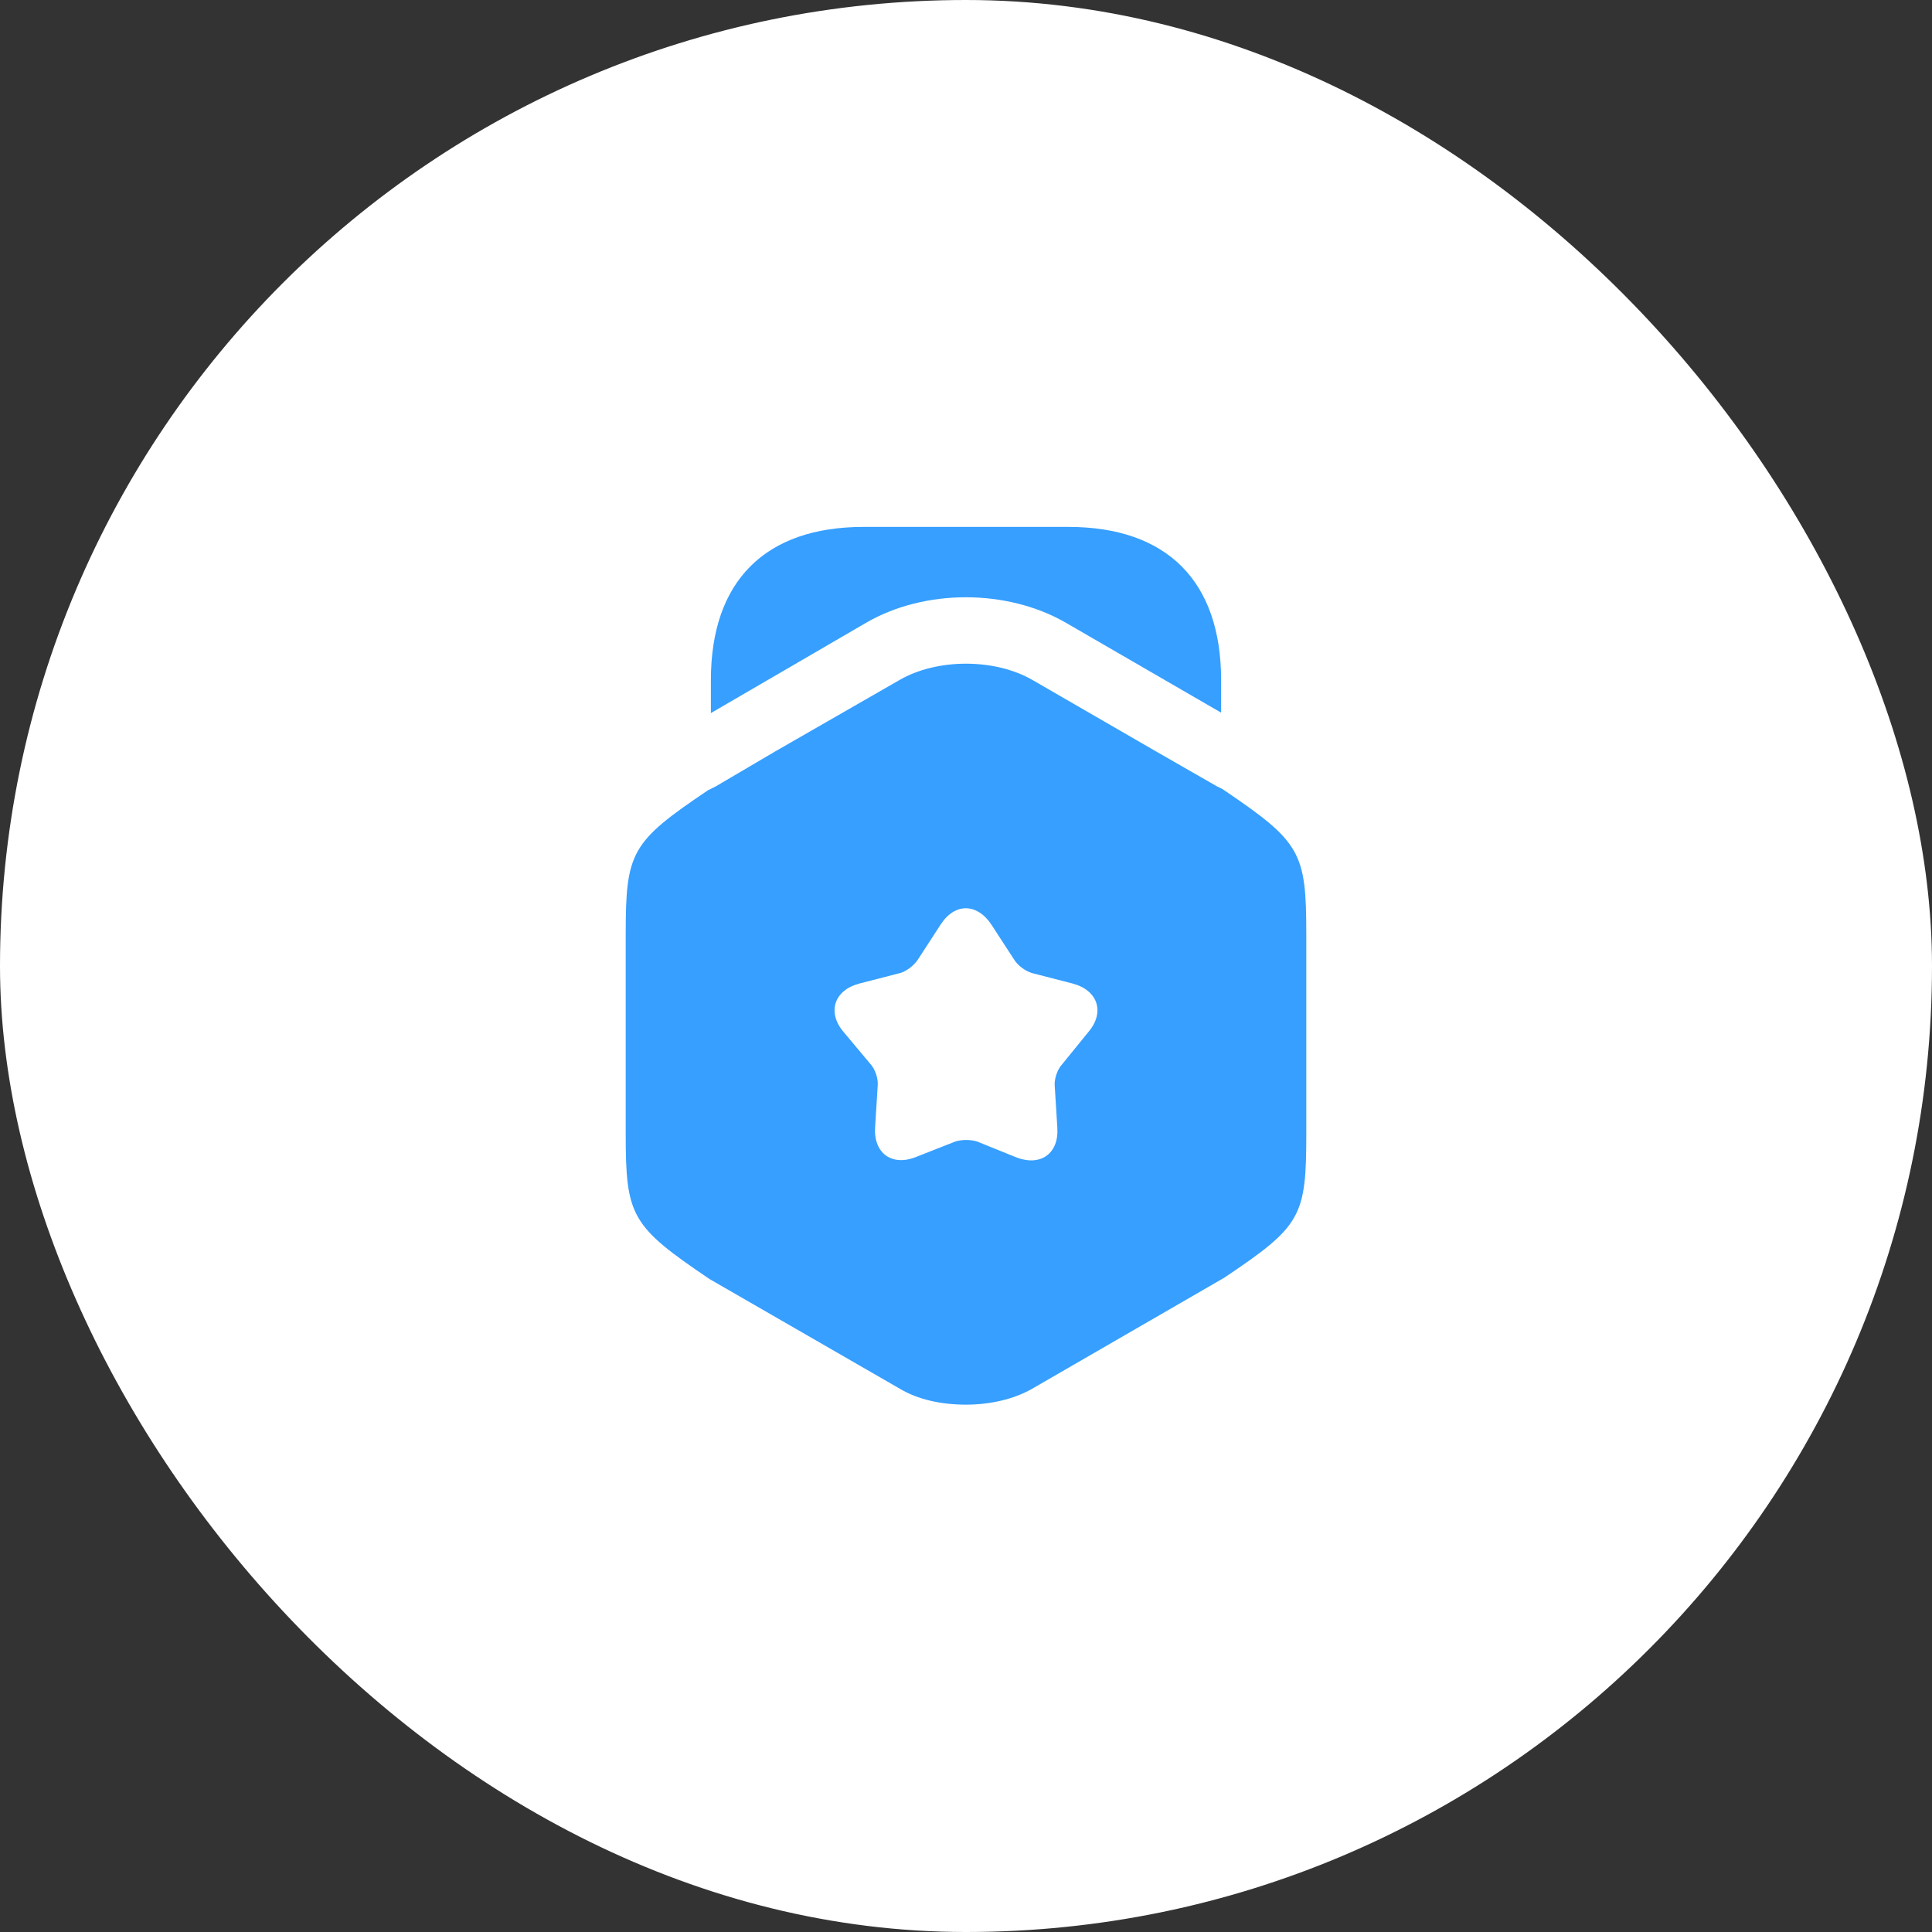 <svg width="44" height="44" viewBox="0 0 44 44" fill="none" xmlns="http://www.w3.org/2000/svg">
<rect x="0" y="0" width="44" height="44" fill="#333333" stroke="none"/>
<rect width="44" height="44" rx="22" fill="white"/>
<path d="M27.81 15.49V16.23L24.27 14.18C22.93 13.41 21.06 13.41 19.73 14.18L16.19 16.24V15.49C16.19 13.24 17.42 12 19.67 12H24.33C26.58 12 27.81 13.24 27.81 15.49Z" fill="#369FFF"/>
<path d="M27.84 17.97L27.7 17.9L26.34 17.12L23.52 15.49C22.66 14.99 21.34 14.99 20.48 15.49L17.66 17.11L16.3 17.91L16.12 18C14.37 19.18 14.25 19.4 14.25 21.29V25.81C14.25 27.7 14.37 27.92 16.16 29.13L20.48 31.62C20.91 31.88 21.45 31.99 22 31.99C22.54 31.99 23.09 31.87 23.52 31.62L27.88 29.1C29.64 27.92 29.75 27.71 29.75 25.81V21.29C29.75 19.4 29.63 19.18 27.84 17.97ZM24.79 23.5L24.18 24.25C24.08 24.36 24.01 24.57 24.02 24.72L24.08 25.68C24.12 26.27 23.7 26.57 23.15 26.36L22.26 26C22.12 25.95 21.89 25.95 21.75 26L20.86 26.35C20.31 26.57 19.89 26.26 19.93 25.67L19.99 24.71C20 24.56 19.93 24.35 19.83 24.24L19.21 23.5C18.83 23.05 19 22.55 19.57 22.4L20.5 22.16C20.65 22.12 20.82 21.98 20.9 21.86L21.42 21.06C21.74 20.56 22.25 20.56 22.58 21.06L23.1 21.86C23.18 21.99 23.36 22.12 23.5 22.16L24.43 22.4C25 22.55 25.17 23.05 24.79 23.5Z" fill="#369FFF"/>
</svg>

